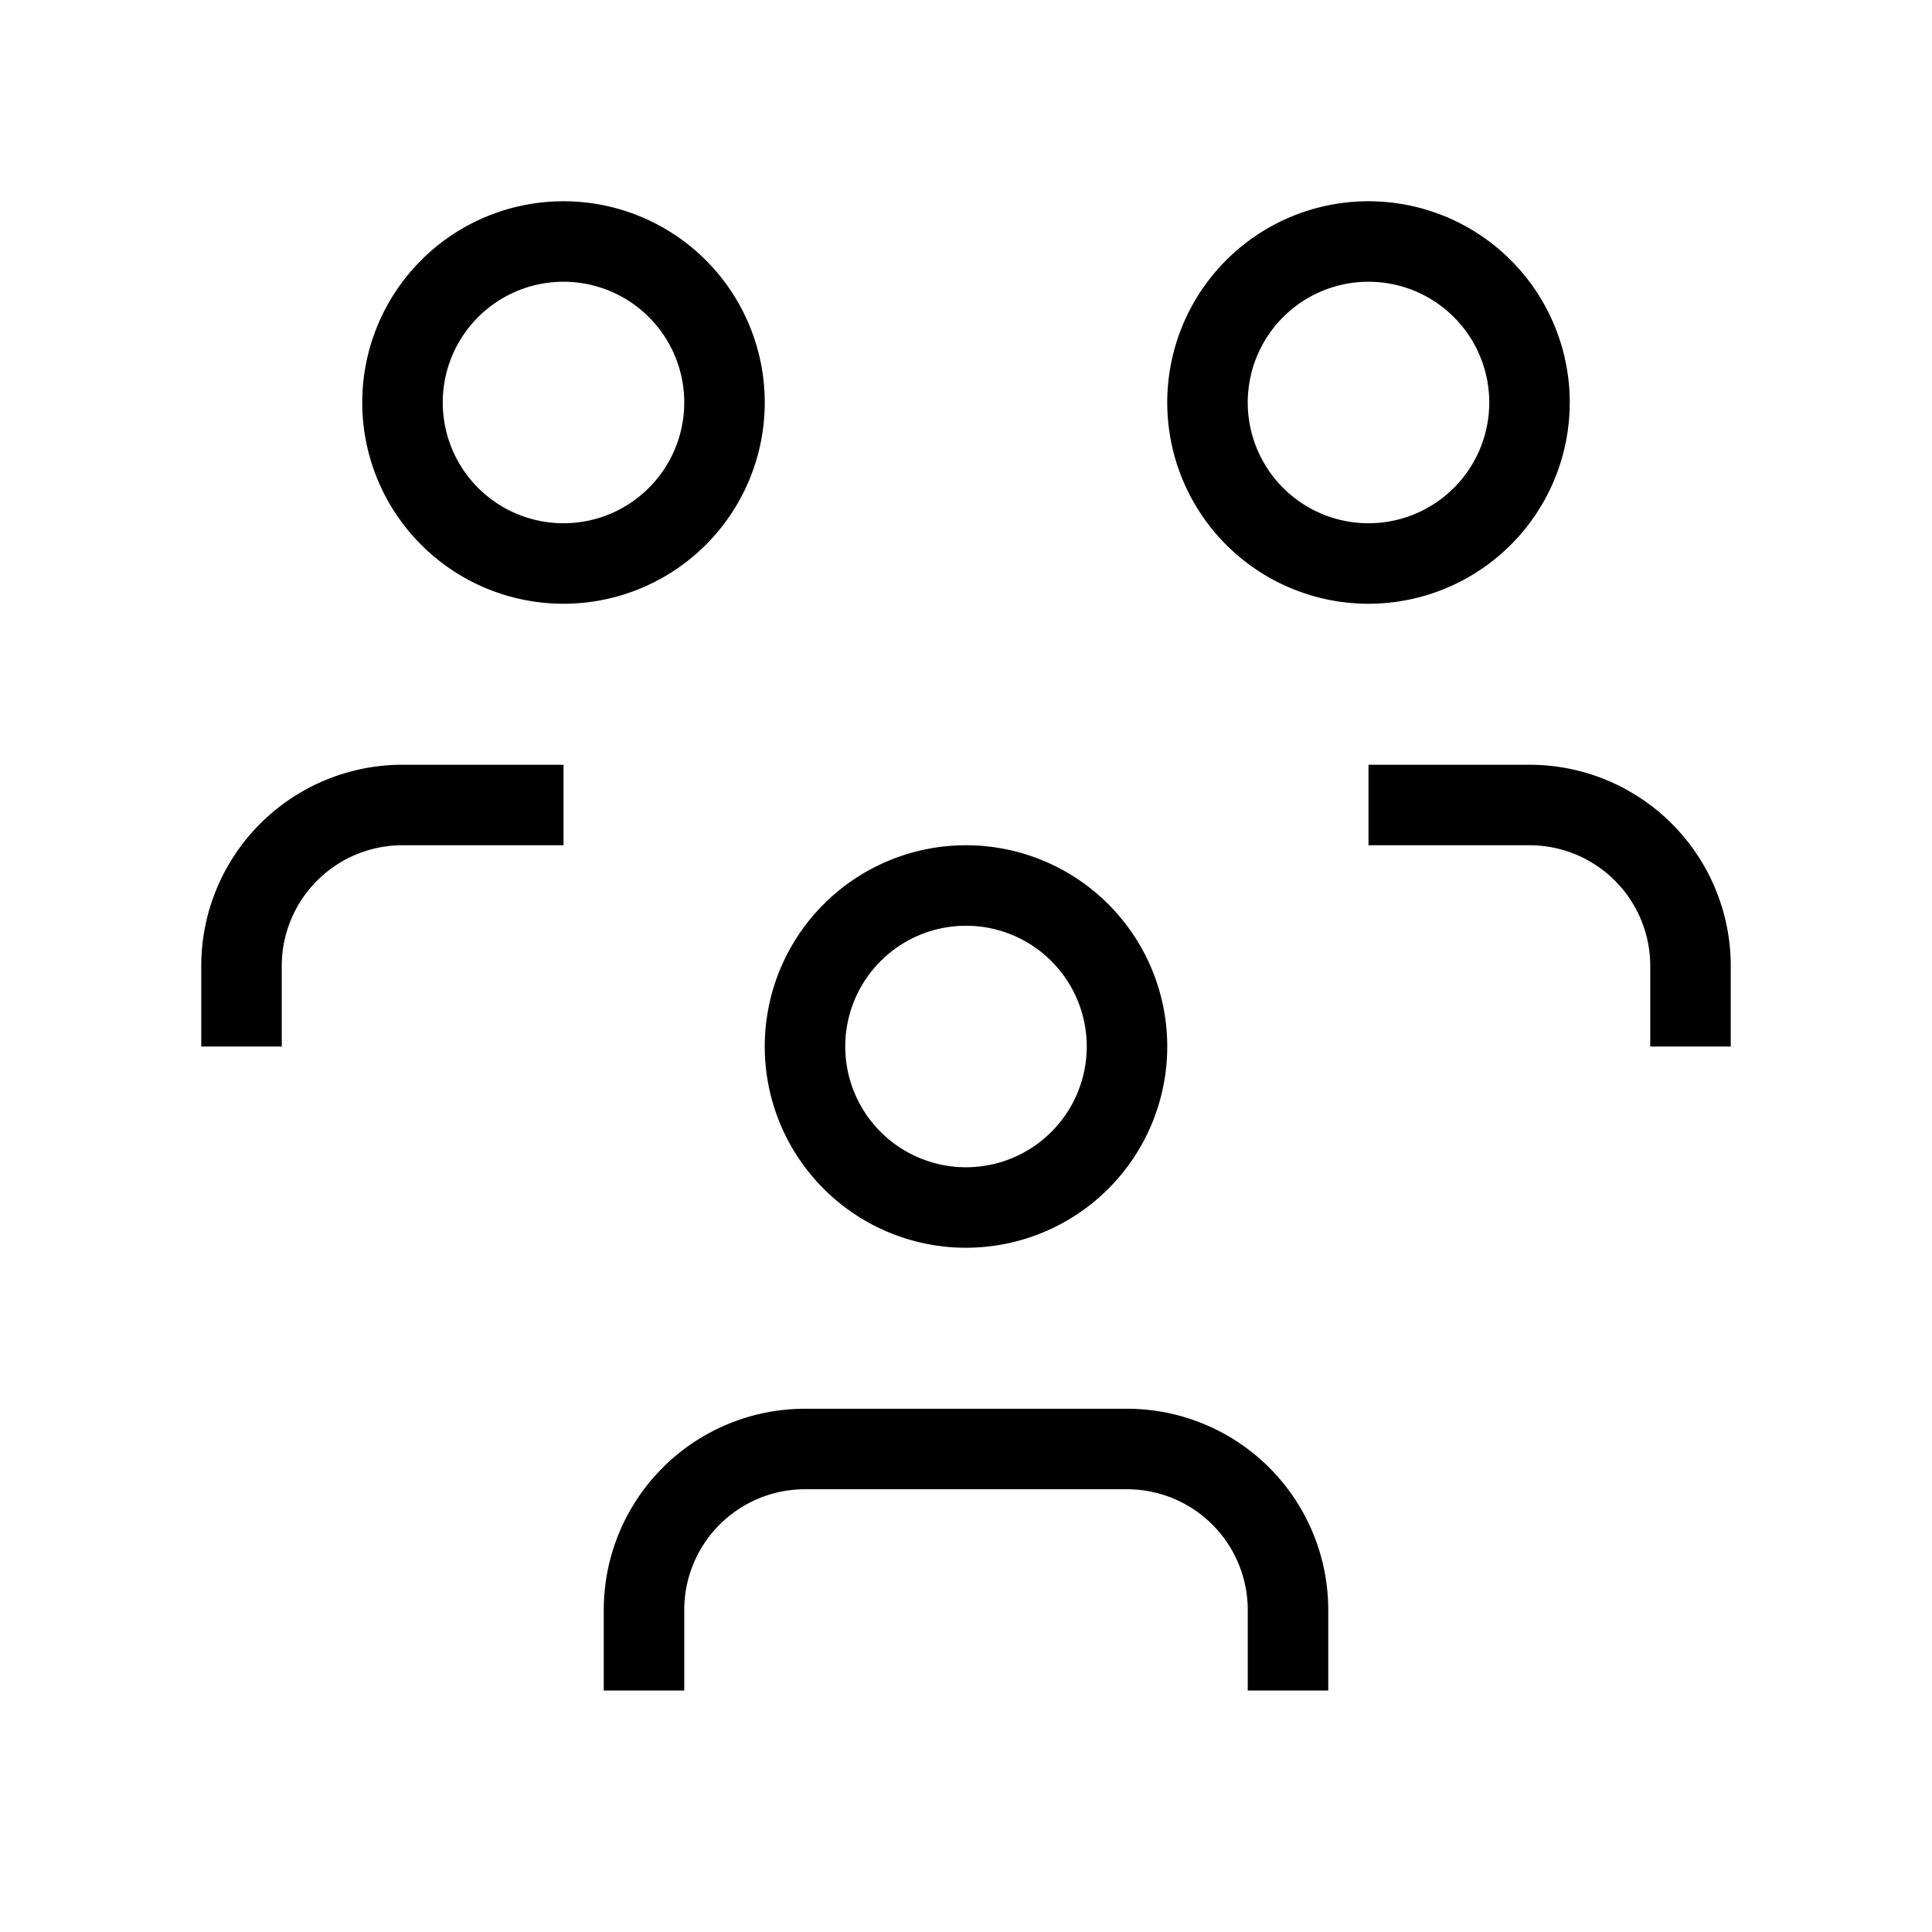 <svg xmlns="http://www.w3.org/2000/svg" viewBox="0 0 24 24" fill="none" stroke="currentColor" strokeLinecap="round" strokeLinejoin="round" width="24" height="24" strokeWidth="1">
  <path d="M10 13a2 2 0 1 0 4 0a2 2 0 0 0 -4 0"></path>
  <path d="M8 21v-1a2 2 0 0 1 2 -2h4a2 2 0 0 1 2 2v1"></path>
  <path d="M15 5a2 2 0 1 0 4 0a2 2 0 0 0 -4 0"></path>
  <path d="M17 10h2a2 2 0 0 1 2 2v1"></path>
  <path d="M5 5a2 2 0 1 0 4 0a2 2 0 0 0 -4 0"></path>
  <path d="M3 13v-1a2 2 0 0 1 2 -2h2"></path>
</svg>

